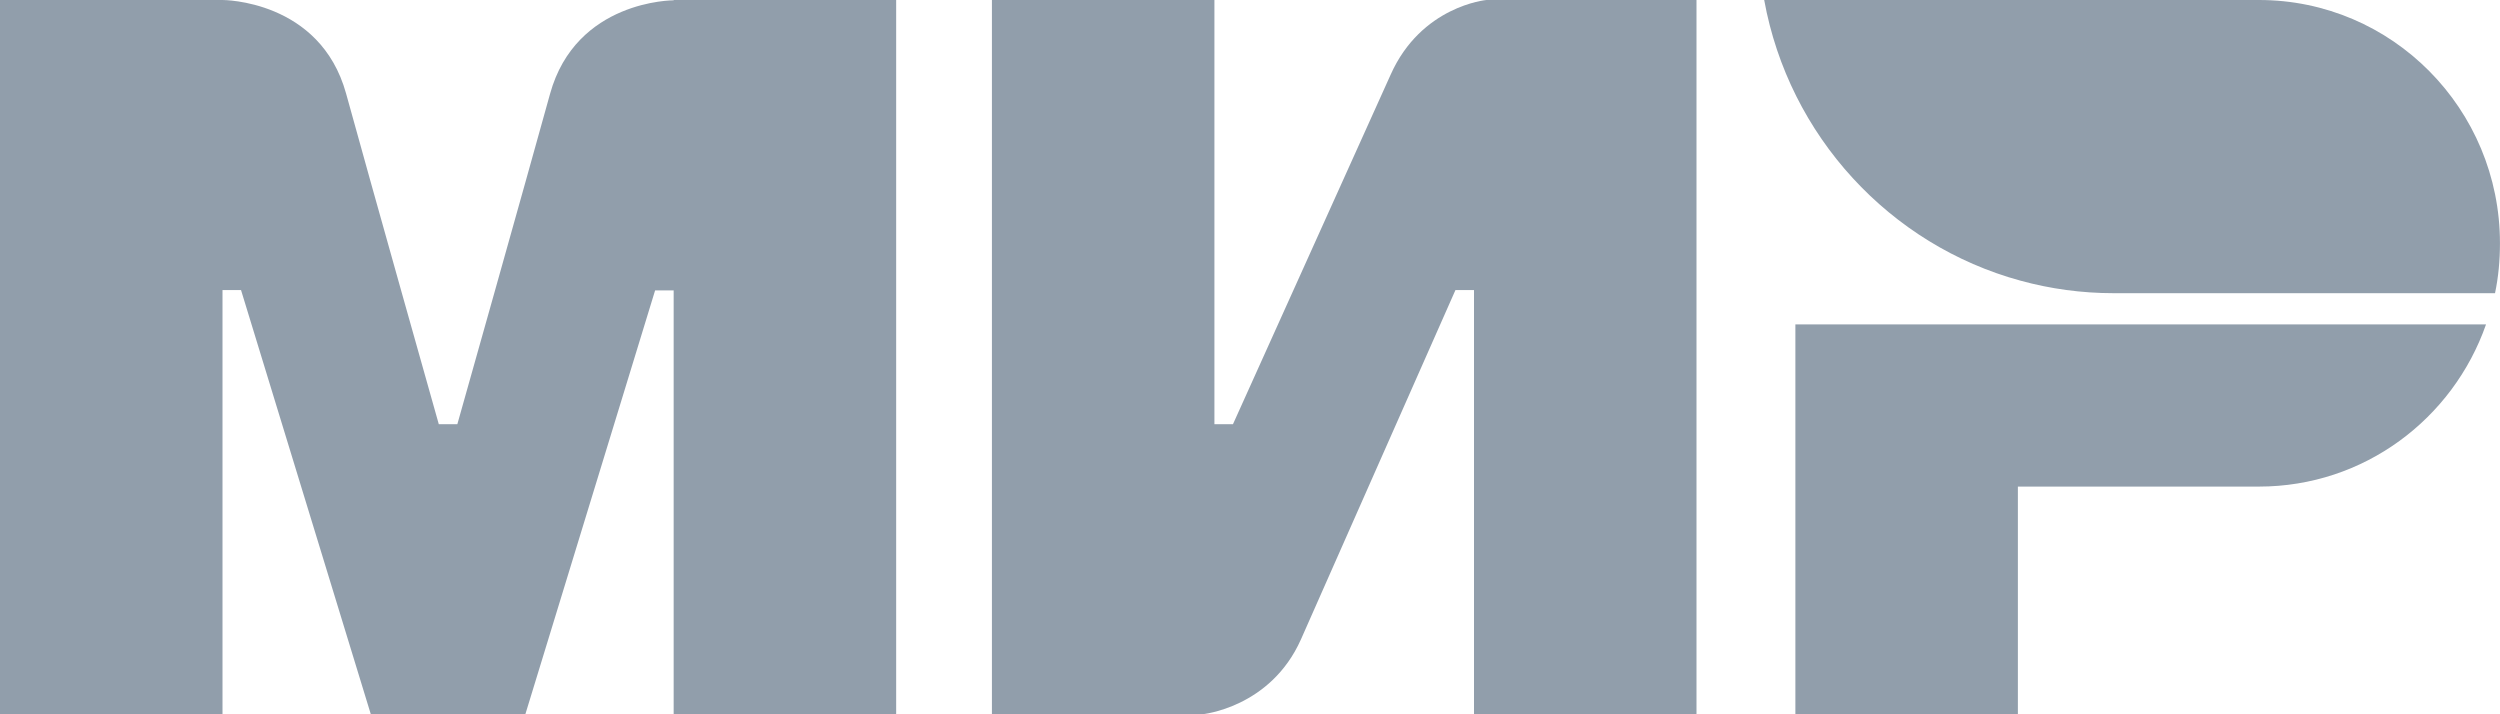 <svg width="112" height="32" viewBox="0 0 112 32" fill="none" xmlns="http://www.w3.org/2000/svg">
<g id="mir-logo">
<g id="g5">
<path id="path7" fill-rule="evenodd" clip-rule="evenodd" d="M30.18 3.0592e-07V0.014C30.166 0.014 25.805 3.17889e-07 24.642 4.206C23.576 8.063 20.572 18.711 20.489 19.004H19.658C19.658 19.004 16.585 8.119 15.505 4.192C14.342 -0.014 9.968 3.0592e-07 9.968 3.0592e-07H0V32H9.968V12.995H10.383H10.798L16.613 32H23.535L29.349 13.009H30.18V32H40.148V3.0592e-07H30.18Z" fill="#919EAB"/>
</g>
<g id="g9">
<path id="path11" fill-rule="evenodd" clip-rule="evenodd" d="M66.589 0C66.589 0 63.668 0.266 62.297 3.354L55.237 19.004H54.406V0H44.438V32H53.852C53.852 32 56.912 31.72 58.282 28.646L65.204 12.995H66.035V32H76.003V0H66.589Z" fill="#919EAB"/>
</g>
<g id="g13">
<path id="path15" fill-rule="evenodd" clip-rule="evenodd" d="M80.433 14.533V32H90.401V21.799H101.199C105.906 21.799 109.893 18.767 111.374 14.533H80.433Z" fill="#919EAB"/>
</g>
<g id="g17">
<path id="path24" fill-rule="evenodd" clip-rule="evenodd" d="M101.2 0H79.036C80.143 6.093 84.67 10.983 90.526 12.576C91.855 12.94 93.253 13.135 94.693 13.135H111.777C111.929 12.409 111.998 11.668 111.998 10.899C111.998 4.877 107.167 0 101.2 0Z" fill="#919EAB"/>
</g>
</g>
</svg>
